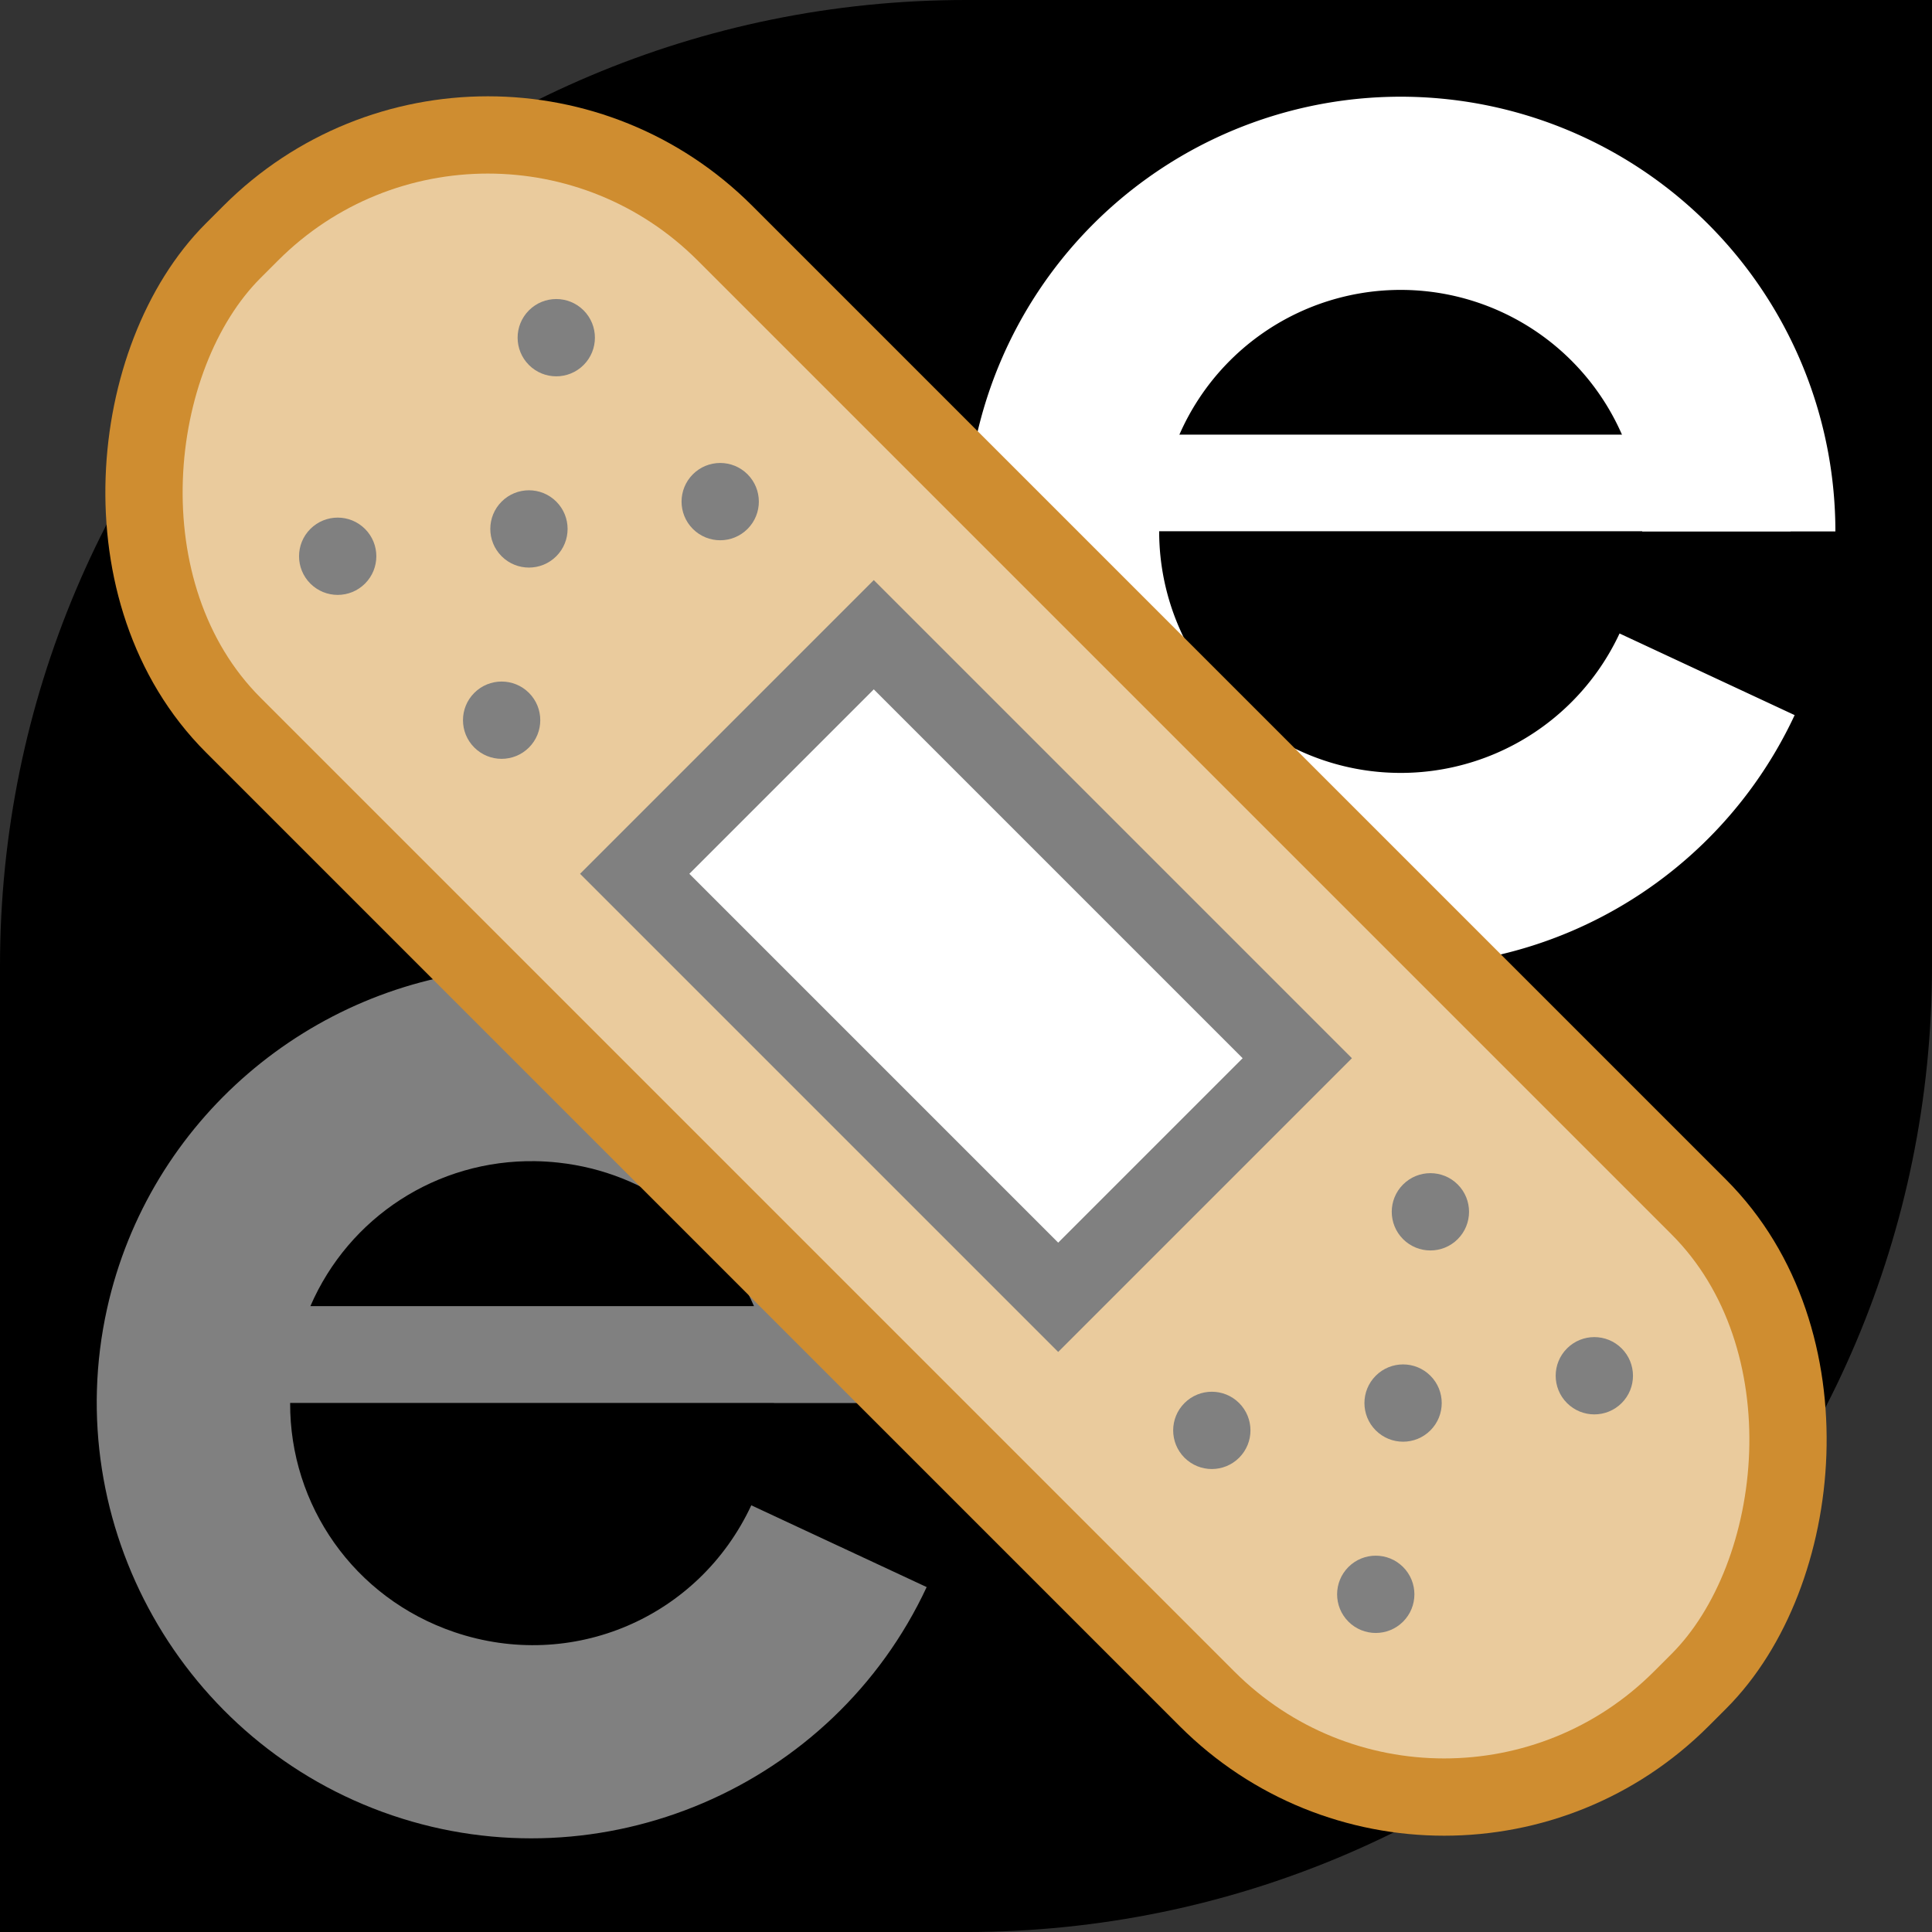 <?xml version="1.0" encoding="UTF-8" standalone="no"?>
<svg
   xmlns:dc="http://purl.org/dc/elements/1.1/"
   xmlns:cc="http://creativecommons.org/ns#"
   xmlns:rdf="http://www.w3.org/1999/02/22-rdf-syntax-ns#"
   xmlns:svg="http://www.w3.org/2000/svg"
   xmlns="http://www.w3.org/2000/svg"
   xmlns:sodipodi="http://sodipodi.sourceforge.net/DTD/sodipodi-0.dtd"
   xmlns:inkscape="http://www.inkscape.org/namespaces/inkscape"
   inkscape:export-ydpi="61.439999"
   inkscape:export-xdpi="61.439999"
   inkscape:export-filename="C:\Users\zzz\OneDrive\WorkSpace\VS\EdgeRedirect\IfeoBootstrap\Assets\IFEO.256.png"
   sodipodi:docname="Icon.svg"
   inkscape:version="1.0 (4035a4fb49, 2020-05-01)"
   id="svg8"
   version="1.1"
   viewBox="0 0 105.833 105.833"
   height="400"
   width="400">
  <rect x="0" y="0" width="105.833" height="105.833" fill="#333333" stroke="none"/>
  <defs
     id="defs2" />
  <sodipodi:namedview
     inkscape:pagecheckerboard="true"
     inkscape:document-rotation="0"
     inkscape:measure-end="139.038,92.5595"
     inkscape:measure-start="46.8756,106.463"
     inkscape:window-maximized="0"
     inkscape:window-y="153"
     inkscape:window-x="124"
     inkscape:window-height="1086"
     inkscape:window-width="1832"
     units="px"
     showgrid="false"
     inkscape:current-layer="layer5"
     inkscape:document-units="mm"
     inkscape:cy="161.05194"
     inkscape:cx="-110.41893"
     inkscape:zoom="0.5889078"
     inkscape:pageshadow="2"
     inkscape:pageopacity="0"
     borderopacity="1.0"
     bordercolor="#666666"
     pagecolor="#808080"
     id="base" />
  <g
     sodipodi:insensitive="true"
     style="display:inline"
     inkscape:label="BlackBack"
     id="layer3"
     inkscape:groupmode="layer">
    <path
       sodipodi:nodetypes="sscsscs"
       inkscape:connector-curvature="0"
       id="path4497"
       d="m 105.833,52.917 c 0,29.225 -23.692,52.917 -52.917,52.917 L 0,105.833 V 52.917 C 0,23.692 23.692,5.9214966e-6 52.917,3.8146973e-6 L 105.833,0 Z"
       style="opacity:1;fill:#000000;fill-opacity:1;fill-rule:nonzero;stroke:none;stroke-width:1;stroke-linecap:butt;stroke-linejoin:bevel;stroke-miterlimit:4;stroke-dasharray:none;stroke-opacity:1" />
  </g>
  <g
     transform="translate(0,-191.167)"
     sodipodi:insensitive="true"
     style="display:inline"
     id="layer1"
     inkscape:groupmode="layer"
     inkscape:label="White">
    <path
       inkscape:connector-curvature="0"
       id="path4522"
       transform="matrix(0.265,0,0,0.265,0,191.167)"
       d="m 111.305,200.043 c -2.81,-0.042 -5.599,0.05 -8.363,0.27 -38.694,3.074 -72.155,31.158 -80.818,70.238 -9.902,44.663 15.618,90 58.938,104.705 43.319,14.705 91.159,-5.725 110.492,-47.186 l -36.252,-16.904 c -10.85,23.268 -37.069,34.465 -61.381,26.213 -20.801,-7.061 -34.035,-26.275 -33.945,-47.377 H 159.988 c 1e-5,0.01 0,0.019 0,0.029 h 40.002 c 0,-45.747 -34.73,-84.481 -80.205,-89.461 -2.842,-0.311 -5.671,-0.486 -8.48,-0.527 z m -0.629,39.988 c 1.573,0.026 3.159,0.124 4.754,0.299 18.444,2.02 33.497,13.672 40.43,29.668 H 64.16 c 7.954,-18.377 26.152,-30.3 46.516,-29.967 z"
       style="color:#000000;font-style:normal;font-variant:normal;font-weight:normal;font-stretch:normal;font-size:medium;line-height:normal;font-family:sans-serif;font-variant-ligatures:normal;font-variant-position:normal;font-variant-caps:normal;font-variant-numeric:normal;font-variant-alternates:normal;font-feature-settings:normal;text-indent:0;text-align:start;text-decoration:none;text-decoration-line:none;text-decoration-style:solid;text-decoration-color:#000000;letter-spacing:normal;word-spacing:normal;text-transform:none;writing-mode:lr-tb;direction:ltr;text-orientation:mixed;dominant-baseline:auto;baseline-shift:baseline;text-anchor:start;white-space:normal;shape-padding:0;clip-rule:nonzero;display:inline;overflow:visible;visibility:visible;opacity:1;isolation:auto;mix-blend-mode:normal;color-interpolation:sRGB;color-interpolation-filters:linearRGB;solid-color:#000000;solid-opacity:1;vector-effect:none;fill:#ffffff;fill-opacity:0.502;fill-rule:nonzero;stroke:none;stroke-width:40;stroke-linecap:butt;stroke-linejoin:miter;stroke-miterlimit:0;stroke-dasharray:none;stroke-dashoffset:0;stroke-opacity:1;color-rendering:auto;image-rendering:auto;shape-rendering:auto;text-rendering:auto;enable-background:accumulate" />
    <g
       id="g4571-5"
       transform="translate(47.626,-47.628)">
      <path
         sodipodi:arc-type="arc"
         style="opacity:1;fill:none;fill-opacity:1;fill-rule:nonzero;stroke:#ffffff;stroke-width:10.583;stroke-miterlimit:0;stroke-dasharray:none;stroke-dashoffset:0;stroke-opacity:1"
         id="path4522-3"
         sodipodi:type="arc"
         sodipodi:cx="29.101099"
         sodipodi:cy="267.90472"
         sodipodi:rx="18.520834"
         sodipodi:ry="18.520834"
         sodipodi:start="0.43633231"
         sodipodi:end="0"
         sodipodi:open="true"
         d="m 45.887,275.732 a 18.521,18.521 0 0 1 -22.739,9.711 18.521,18.521 0 0 1 -12.128,-21.547 18.521,18.521 0 0 1 20.098,-14.402 18.521,18.521 0 0 1 16.505,18.411" />
      <path
         style="fill:none;stroke:#ffffff;stroke-width:5.292;stroke-linecap:butt;stroke-linejoin:miter;stroke-miterlimit:4;stroke-dasharray:none;stroke-opacity:1"
         d="M 9.659,265.25 H 50.461"
         id="path4541-0-9"
         inkscape:connector-curvature="0" />
    </g>
    <path
       sodipodi:arc-type="arc"
       sodipodi:open="true"
       d="M 78.555,252.29 A 21.167,21.167 0 0 1 57.388,273.456"
       sodipodi:end="1.5707963"
       sodipodi:start="0"
       sodipodi:ry="21.166666"
       sodipodi:rx="21.166668"
       sodipodi:cy="252.28955"
       sodipodi:cx="57.387878"
       sodipodi:type="arc"
       id="path4594"
       style="opacity:1;fill:none;fill-opacity:1;fill-rule:nonzero;stroke:#ffffff;stroke-width:5.292;stroke-miterlimit:4;stroke-dasharray:none;stroke-dashoffset:0;stroke-opacity:1" />
    <path
       transform="matrix(0.656,0,0,0.505,26.511,126.549)"
       inkscape:transform-center-y="-1.7638861"
       d="m 66.512,259.11 12.108,-20.971 12.108,20.971 z"
       inkscape:randomized="0"
       inkscape:rounded="0"
       inkscape:flatsided="true"
       sodipodi:arg2="3.6651914"
       sodipodi:arg1="2.6179939"
       sodipodi:r2="6.9903383"
       sodipodi:r1="13.980677"
       sodipodi:cy="252.11974"
       sodipodi:cx="78.619286"
       sodipodi:sides="3"
       id="path4598"
       style="opacity:1;fill:#ffffff;fill-opacity:1;fill-rule:nonzero;stroke:none;stroke-width:5.292;stroke-miterlimit:4;stroke-dasharray:none;stroke-dashoffset:0;stroke-opacity:1"
       sodipodi:type="star" />
  </g>
  <g
     sodipodi:insensitive="true"
     style="display:none"
     inkscape:label="Black"
     id="layer2"
     inkscape:groupmode="layer">
    <g
       sodipodi:insensitive="true"
       style="display:none"
       inkscape:label="WhiteBack"
       id="layer4"
       inkscape:groupmode="layer">
      <path
         style="display:inline;opacity:1;fill:#ffffff;fill-opacity:1;fill-rule:nonzero;stroke:none;stroke-width:1;stroke-linecap:butt;stroke-linejoin:bevel;stroke-miterlimit:4;stroke-dasharray:none;stroke-opacity:1"
         d="m 105.833,52.917 c 0,29.225 -23.692,52.917 -52.917,52.917 L 0,105.833 V 52.917 C 0,23.692 23.692,5.9214966e-6 52.917,3.8146973e-6 L 105.833,0 Z"
         id="path4523"
         inkscape:connector-curvature="0"
         sodipodi:nodetypes="sscsscs" />
    </g>
    <path
       inkscape:connector-curvature="0"
       transform="scale(0.265)"
       style="color:#000000;font-style:normal;font-variant:normal;font-weight:normal;font-stretch:normal;font-size:medium;line-height:normal;font-family:sans-serif;font-variant-ligatures:normal;font-variant-position:normal;font-variant-caps:normal;font-variant-numeric:normal;font-variant-alternates:normal;font-feature-settings:normal;text-indent:0;text-align:start;text-decoration:none;text-decoration-line:none;text-decoration-style:solid;text-decoration-color:#000000;letter-spacing:normal;word-spacing:normal;text-transform:none;writing-mode:lr-tb;direction:ltr;text-orientation:mixed;dominant-baseline:auto;baseline-shift:baseline;text-anchor:start;white-space:normal;shape-padding:0;clip-rule:nonzero;display:inline;overflow:visible;visibility:visible;opacity:1;isolation:auto;mix-blend-mode:normal;color-interpolation:sRGB;color-interpolation-filters:linearRGB;solid-color:#000000;solid-opacity:1;vector-effect:none;fill:#000000;fill-opacity:0.502;fill-rule:nonzero;stroke:none;stroke-width:40;stroke-linecap:butt;stroke-linejoin:miter;stroke-miterlimit:0;stroke-dasharray:none;stroke-dashoffset:0;stroke-opacity:1;color-rendering:auto;image-rendering:auto;shape-rendering:auto;text-rendering:auto;enable-background:accumulate"
       d="m 111.305,200.043 c -2.81,-0.042 -5.599,0.05 -8.363,0.27 -38.694,3.074 -72.155,31.158 -80.818,70.238 -9.902,44.663 15.618,90 58.938,104.705 43.319,14.705 91.159,-5.725 110.492,-47.186 l -36.252,-16.904 c -10.85,23.268 -37.069,34.465 -61.381,26.213 -20.801,-7.061 -34.035,-26.275 -33.945,-47.377 H 159.988 c 1e-5,0.01 0,0.019 0,0.029 h 40.002 c 0,-45.747 -34.73,-84.481 -80.205,-89.461 -2.842,-0.311 -5.671,-0.486 -8.48,-0.527 z m -0.629,39.988 c 1.573,0.026 3.159,0.124 4.754,0.299 18.444,2.02 33.497,13.672 40.43,29.668 H 64.16 c 7.954,-18.377 26.152,-30.3 46.516,-29.967 z"
       id="path4502" />
    <g
       transform="translate(47.626,-238.795)"
       id="g4508">
      <path
         sodipodi:arc-type="arc"
         d="m 45.887,275.732 a 18.521,18.521 0 0 1 -22.739,9.711 18.521,18.521 0 0 1 -12.128,-21.547 18.521,18.521 0 0 1 20.098,-14.402 18.521,18.521 0 0 1 16.505,18.411"
         sodipodi:open="true"
         sodipodi:end="0"
         sodipodi:start="0.43633231"
         sodipodi:ry="18.520834"
         sodipodi:rx="18.520834"
         sodipodi:cy="267.90472"
         sodipodi:cx="29.101099"
         sodipodi:type="arc"
         id="path4504"
         style="opacity:1;fill:none;fill-opacity:1;fill-rule:nonzero;stroke:#000000;stroke-width:10.583;stroke-miterlimit:0;stroke-dasharray:none;stroke-dashoffset:0;stroke-opacity:1" />
      <path
         inkscape:connector-curvature="0"
         id="path4506"
         d="M 9.659,265.25 H 50.461"
         style="fill:none;stroke:#000000;stroke-width:5.292;stroke-linecap:butt;stroke-linejoin:miter;stroke-miterlimit:4;stroke-dasharray:none;stroke-opacity:1" />
    </g>
    <path
       sodipodi:arc-type="arc"
       style="opacity:1;fill:none;fill-opacity:1;fill-rule:nonzero;stroke:#000000;stroke-width:5.292;stroke-miterlimit:4;stroke-dasharray:none;stroke-dashoffset:0;stroke-opacity:1"
       id="path4510"
       sodipodi:type="arc"
       sodipodi:cx="57.387878"
       sodipodi:cy="252.28955"
       sodipodi:rx="21.166668"
       sodipodi:ry="21.166666"
       sodipodi:start="0"
       sodipodi:end="1.5707963"
       d="M 78.555,252.29 A 21.167,21.167 0 0 1 57.388,273.456"
       sodipodi:open="true"
       transform="translate(0,-191.167)" />
    <path
       sodipodi:type="star"
       style="opacity:1;fill:#000000;fill-opacity:1;fill-rule:nonzero;stroke:none;stroke-width:5.292;stroke-miterlimit:4;stroke-dasharray:none;stroke-dashoffset:0;stroke-opacity:1"
       id="path4512"
       sodipodi:sides="3"
       sodipodi:cx="78.619286"
       sodipodi:cy="252.11974"
       sodipodi:r1="13.980677"
       sodipodi:r2="6.9903383"
       sodipodi:arg1="2.6179939"
       sodipodi:arg2="3.6651914"
       inkscape:flatsided="true"
       inkscape:rounded="0"
       inkscape:randomized="0"
       d="m 66.512,259.11 12.108,-20.971 12.108,20.971 z"
       inkscape:transform-center-y="-1.7638861"
       transform="matrix(0.656,0,0,0.505,26.511,-64.618)" />
  </g>
  <g
     sodipodi:insensitive="true"
     style="display:inline"
     inkscape:label="Patch"
     id="layer5"
     inkscape:groupmode="layer">
    <rect
       transform="rotate(45)"
       rx="18.368"
       ry="18.368"
       y="-19.05"
       x="18.744"
       height="38.1"
       width="112.183"
       id="rect856"
       style="fill:#eacb9d;fill-opacity:1;stroke:#cf8d30;stroke-width:4.233;stroke-linejoin:miter;stroke-miterlimit:4;stroke-dasharray:none;stroke-opacity:1" />
    <rect
       transform="rotate(45)"
       ry="0"
       y="-9.26"
       x="58.431"
       height="18.521"
       width="32.808"
       id="rect858"
       style="fill:#ffffff;fill-opacity:1;stroke:#808080;stroke-width:4.233;stroke-linejoin:miter;stroke-miterlimit:4;stroke-dasharray:none;stroke-opacity:1" />
    <g
       transform="rotate(45,53.843,50.681)"
       id="g939">
      <g
         id="g887"
         transform="translate(12.443,42.333)">
        <circle
           r="2.117"
           cy="2.117"
           cx="14.817"
           id="path860"
           style="fill:#808080;fill-opacity:1;stroke:none;stroke-width:0;stroke-linejoin:miter;stroke-miterlimit:4;stroke-dasharray:none;stroke-opacity:1" />
        <circle
           style="fill:#808080;fill-opacity:1;stroke:none;stroke-width:0;stroke-linejoin:miter;stroke-miterlimit:4;stroke-dasharray:none;stroke-opacity:1"
           id="circle862"
           cx="2.117"
           cy="19.05"
           r="2.117" />
        <circle
           r="2.117"
           cy="10.583"
           cx="8.467"
           id="circle864"
           style="fill:#808080;fill-opacity:1;stroke:none;stroke-width:0;stroke-linejoin:miter;stroke-miterlimit:4;stroke-dasharray:none;stroke-opacity:1" />
        <circle
           style="fill:#808080;fill-opacity:1;stroke:none;stroke-width:0;stroke-linejoin:miter;stroke-miterlimit:4;stroke-dasharray:none;stroke-opacity:1"
           id="circle866"
           cx="2.117"
           cy="2.117"
           r="2.117" />
        <circle
           r="2.117"
           cy="19.05"
           cx="14.817"
           id="circle868"
           style="fill:#808080;fill-opacity:1;stroke:none;stroke-width:0;stroke-linejoin:miter;stroke-miterlimit:4;stroke-dasharray:none;stroke-opacity:1" />
      </g>
      <g
         transform="translate(80.161,42.333)"
         id="g899">
        <circle
           style="fill:#808080;fill-opacity:1;stroke:none;stroke-width:0;stroke-linejoin:miter;stroke-miterlimit:4;stroke-dasharray:none;stroke-opacity:1"
           id="circle889"
           cx="14.817"
           cy="2.117"
           r="2.117" />
        <circle
           r="2.117"
           cy="19.05"
           cx="2.117"
           id="circle891"
           style="fill:#808080;fill-opacity:1;stroke:none;stroke-width:0;stroke-linejoin:miter;stroke-miterlimit:4;stroke-dasharray:none;stroke-opacity:1" />
        <circle
           style="fill:#808080;fill-opacity:1;stroke:none;stroke-width:0;stroke-linejoin:miter;stroke-miterlimit:4;stroke-dasharray:none;stroke-opacity:1"
           id="circle893"
           cx="8.467"
           cy="10.583"
           r="2.117" />
        <circle
           r="2.117"
           cy="2.117"
           cx="2.117"
           id="circle895"
           style="fill:#808080;fill-opacity:1;stroke:none;stroke-width:0;stroke-linejoin:miter;stroke-miterlimit:4;stroke-dasharray:none;stroke-opacity:1" />
        <circle
           style="fill:#808080;fill-opacity:1;stroke:none;stroke-width:0;stroke-linejoin:miter;stroke-miterlimit:4;stroke-dasharray:none;stroke-opacity:1"
           id="circle897"
           cx="14.817"
           cy="19.05"
           r="2.117" />
      </g>
    </g>
  </g>
</svg>
